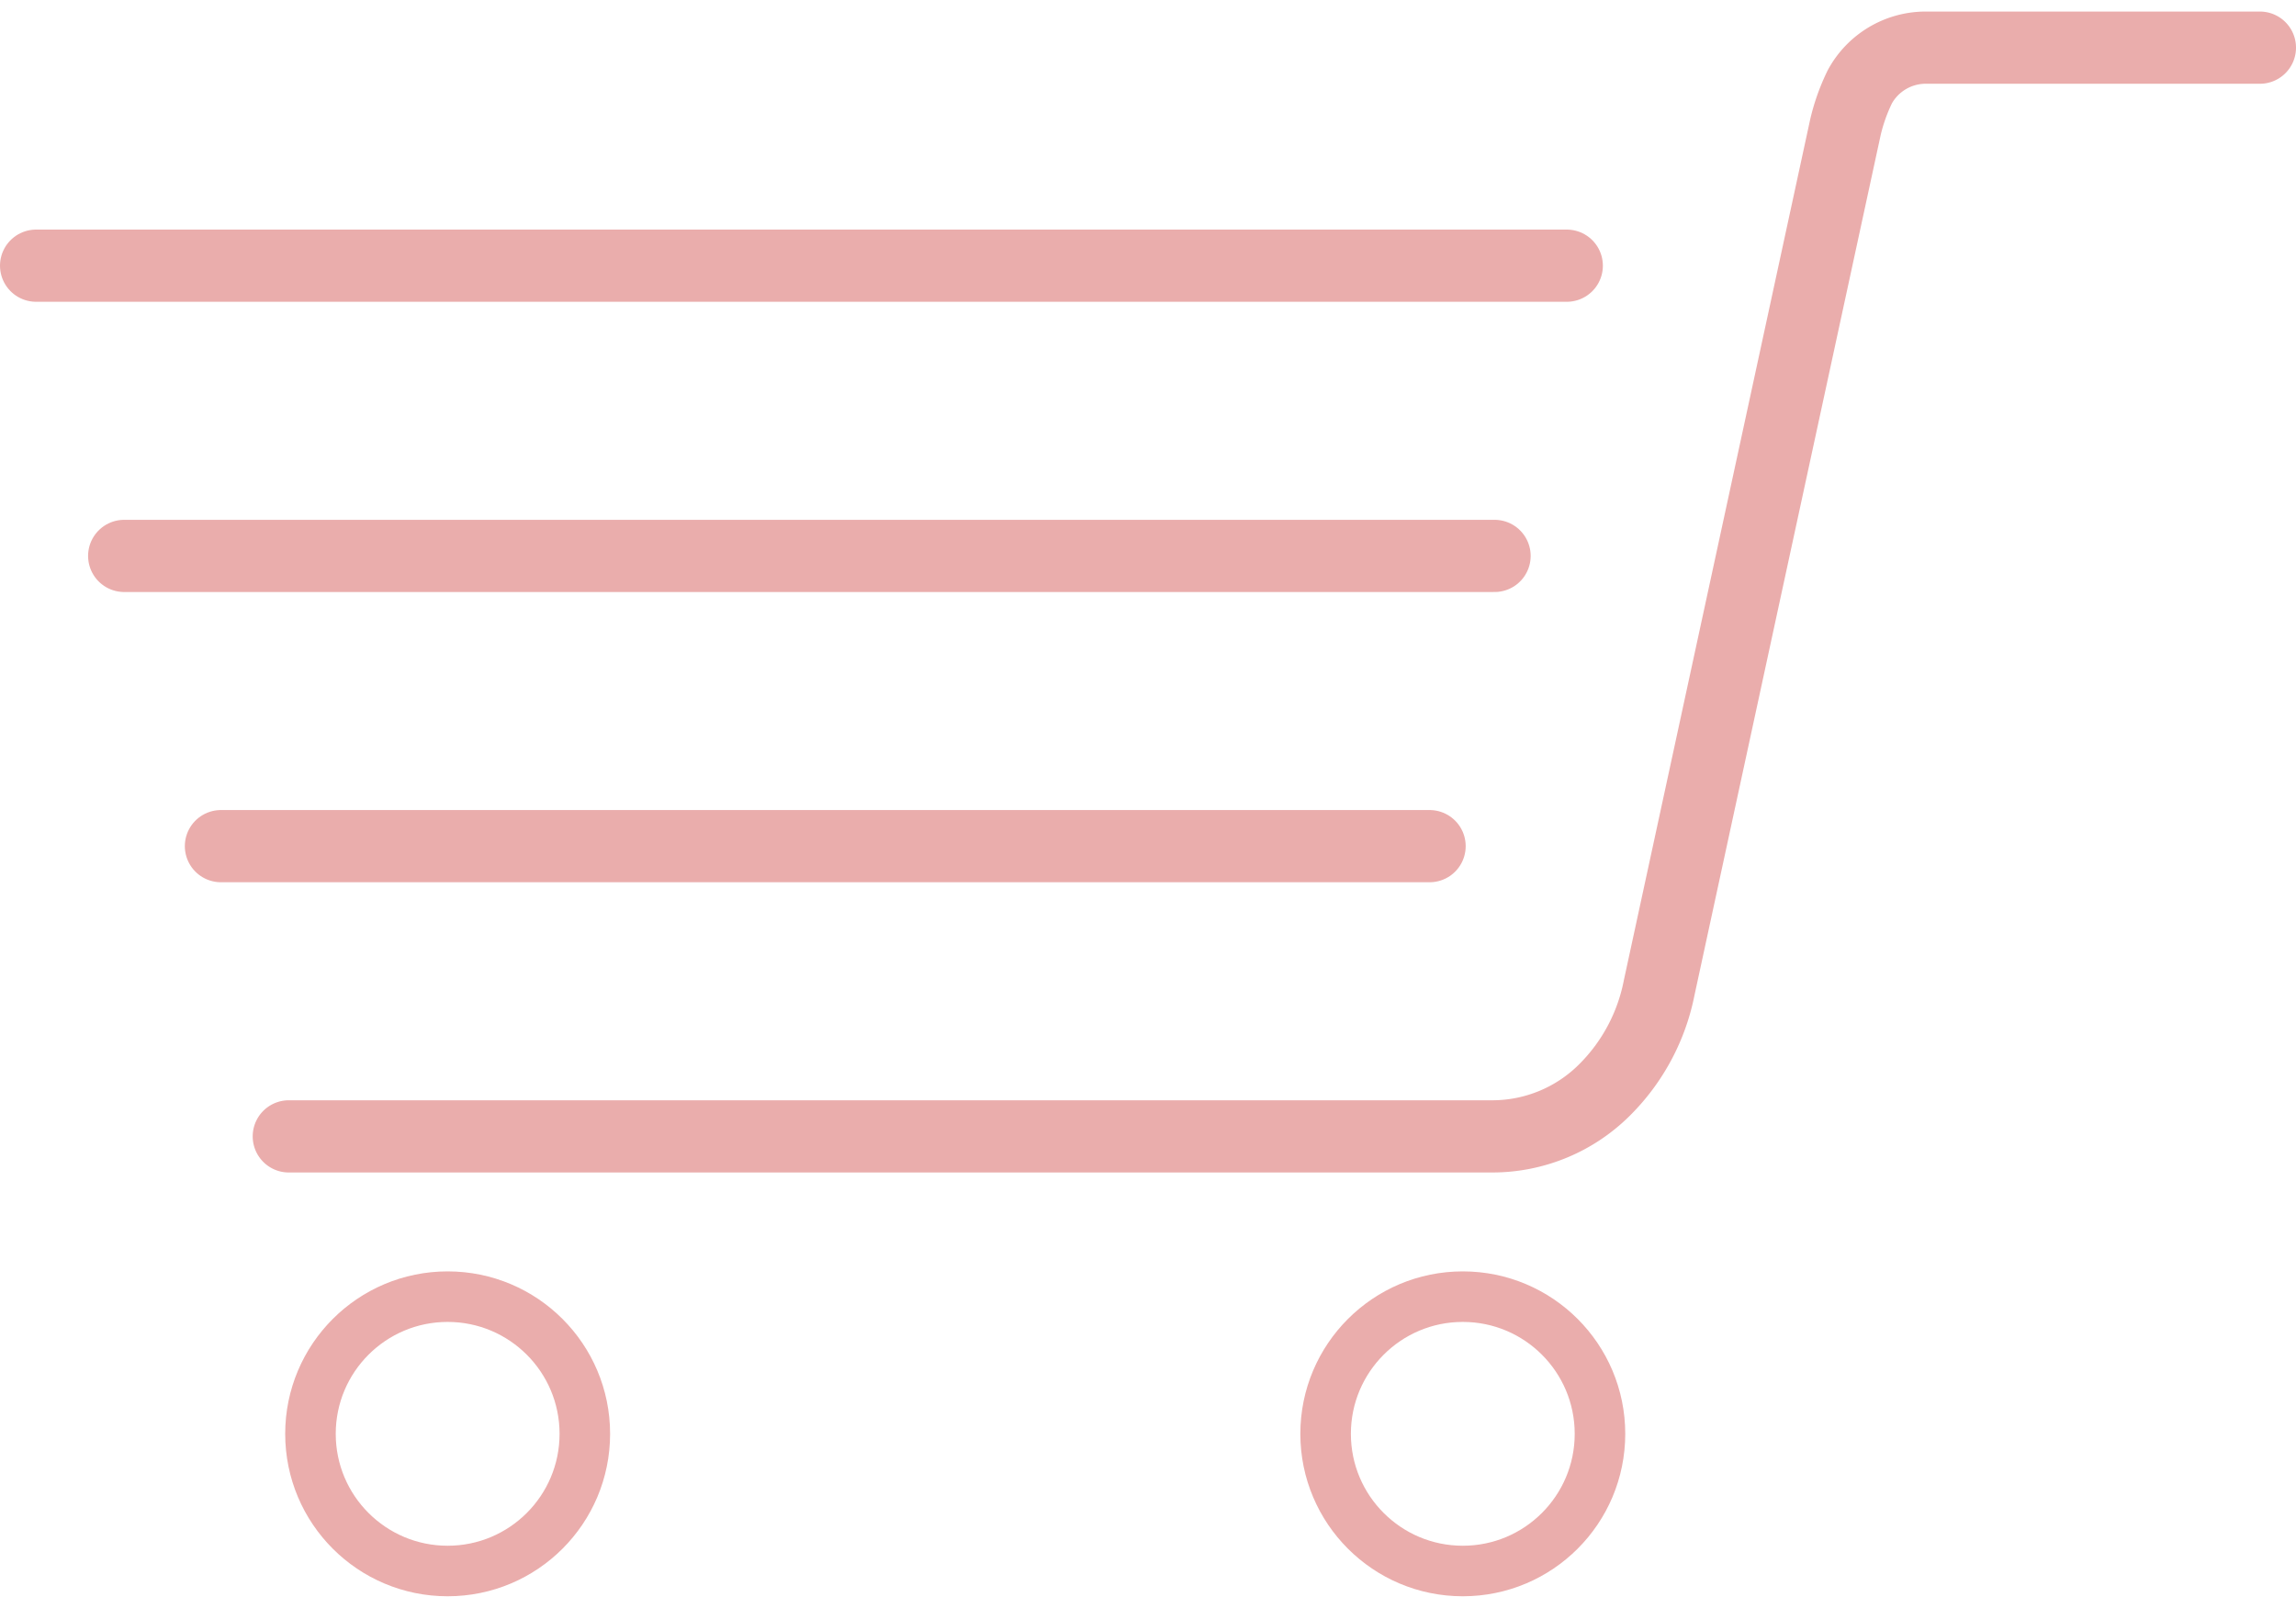<svg id="Layer_1" data-name="Layer 1" xmlns="http://www.w3.org/2000/svg" viewBox="0 0 15.9 11.06"><defs><style>.cls-1,.cls-2{fill:none;stroke:#eaadac;stroke-miterlimit:10;}.cls-1{stroke-linecap:round;stroke-width:0.5px;}.cls-2{stroke-width:0.35px;}</style></defs><line class="cls-1" x1="0.25" y1="1.84" x2="10.85" y2="1.84"/><line class="cls-1" x1="0.86" y1="3.85" x2="10.35" y2="3.85"/><line class="cls-1" x1="1.53" y1="5.86" x2="9.9" y2="5.86"/><path class="cls-1" d="M2,7.87h8.34a1.1,1.1,0,0,0,.77-.32h0a1.37,1.37,0,0,0,.38-.71L12.78.88a1.33,1.33,0,0,1,.1-.28h0a.52.52,0,0,1,.45-.27l2.32,0"/><circle class="cls-2" cx="3.1" cy="9.93" r="0.95"/><circle class="cls-2" cx="10.13" cy="9.93" r="0.95"/></svg>